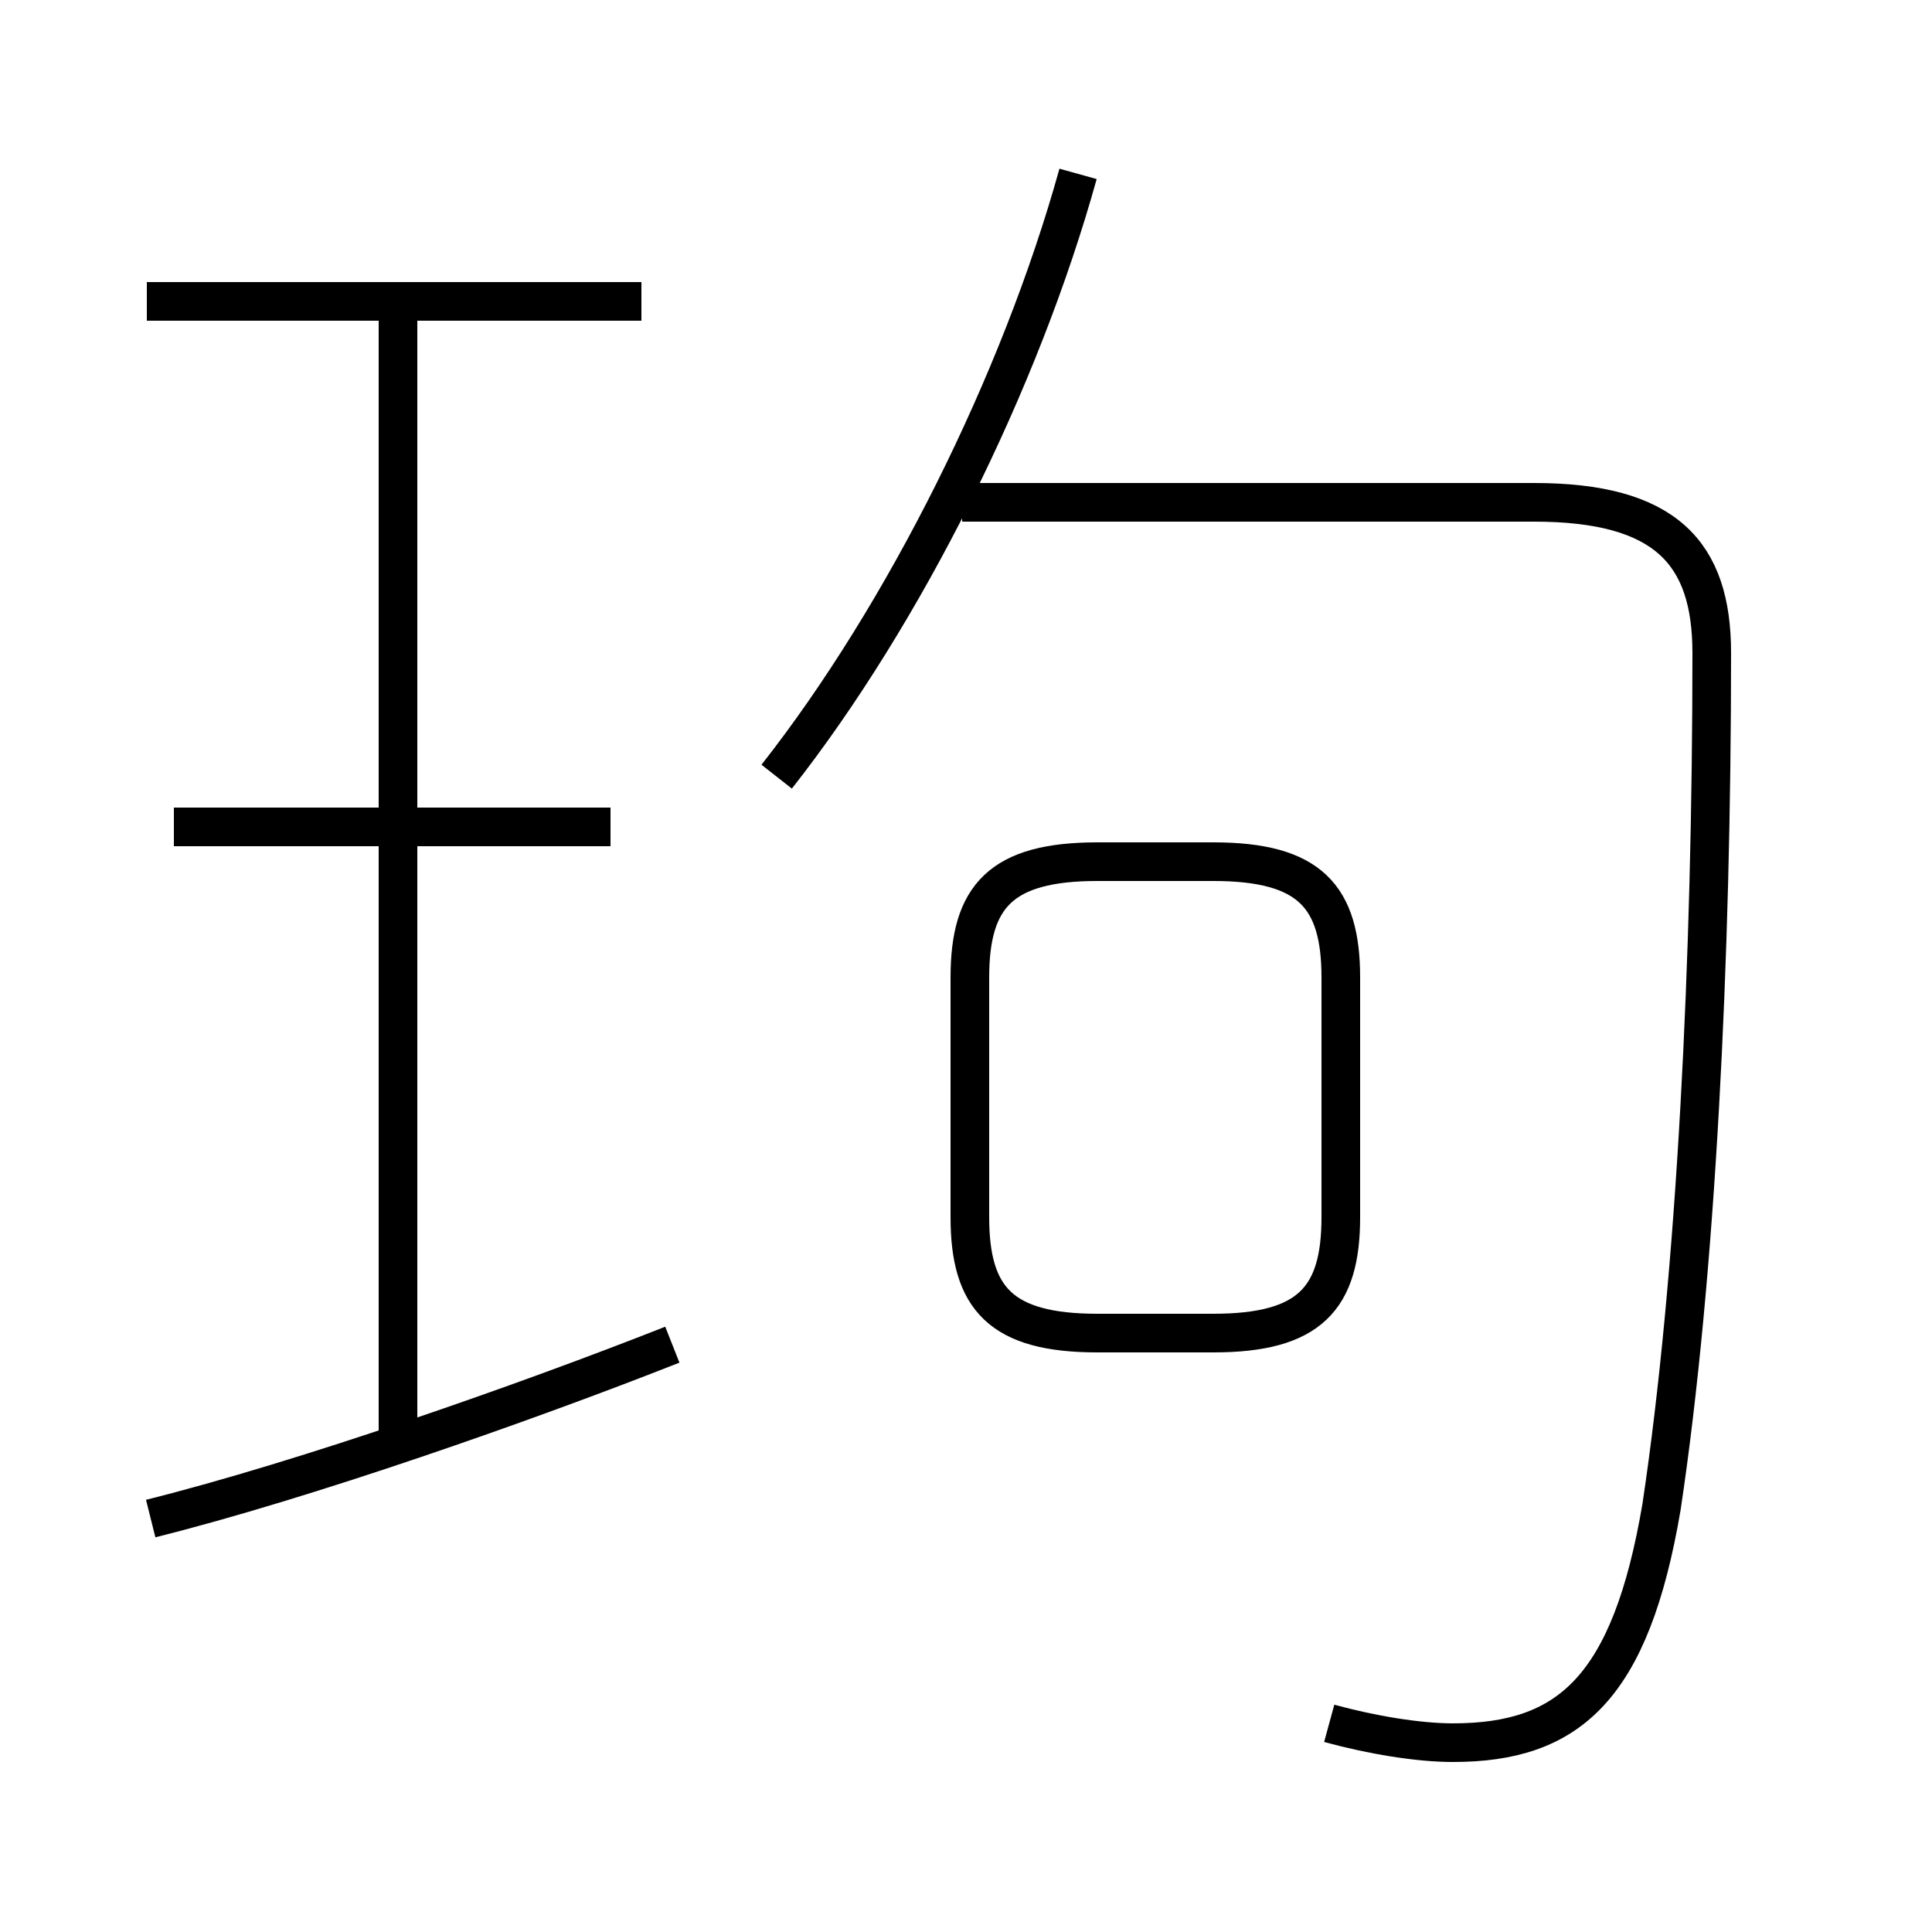 <?xml version='1.0' encoding='utf8'?>
<svg viewBox="0.0 -6.0 50.0 50.0" version="1.1" xmlns="http://www.w3.org/2000/svg">
<rect x="0.0" y="-6.0" width="50.0" height="50.0" fill="#808080" stroke="none"/>
<rect x="-1000" y="-1000" width="2000" height="2000" stroke="white" fill="white"/>
<g style="fill:white;stroke:#000000;  stroke-width:1">
<path d="M 34.4 0.6 C 35.5 0.9 36.7 1.1 37.6 1.1 C 40.6 1.1 42.2 -0.3 43.0 -5.0 C 43.9 -11.0 44.3 -19.2 44.3 -27.1 C 44.3 -29.7 43.1 -31.0 39.7 -31.0 L 24.9 -31.0 M 3.9 -4.7 C 7.9 -5.7 13.6 -7.7 17.4 -9.2 M 10.3 -6.5 L 10.3 -36.2 M 15.8 -22.6 L 4.5 -22.6 M 16.6 -36.2 L 3.8 -36.2 M 28.4 -9.5 L 31.4 -9.5 C 33.9 -9.5 34.7 -10.4 34.7 -12.5 L 34.7 -18.7 C 34.7 -20.8 33.9 -21.7 31.4 -21.7 L 28.4 -21.7 C 25.9 -21.7 25.1 -20.8 25.1 -18.7 L 25.1 -12.5 C 25.1 -10.4 25.9 -9.5 28.4 -9.5 Z M 20.1 -23.9 C 23.4 -28.1 26.4 -34.1 27.9 -39.5" transform="translate(0.0, 38.0)" />
</g>
</svg>